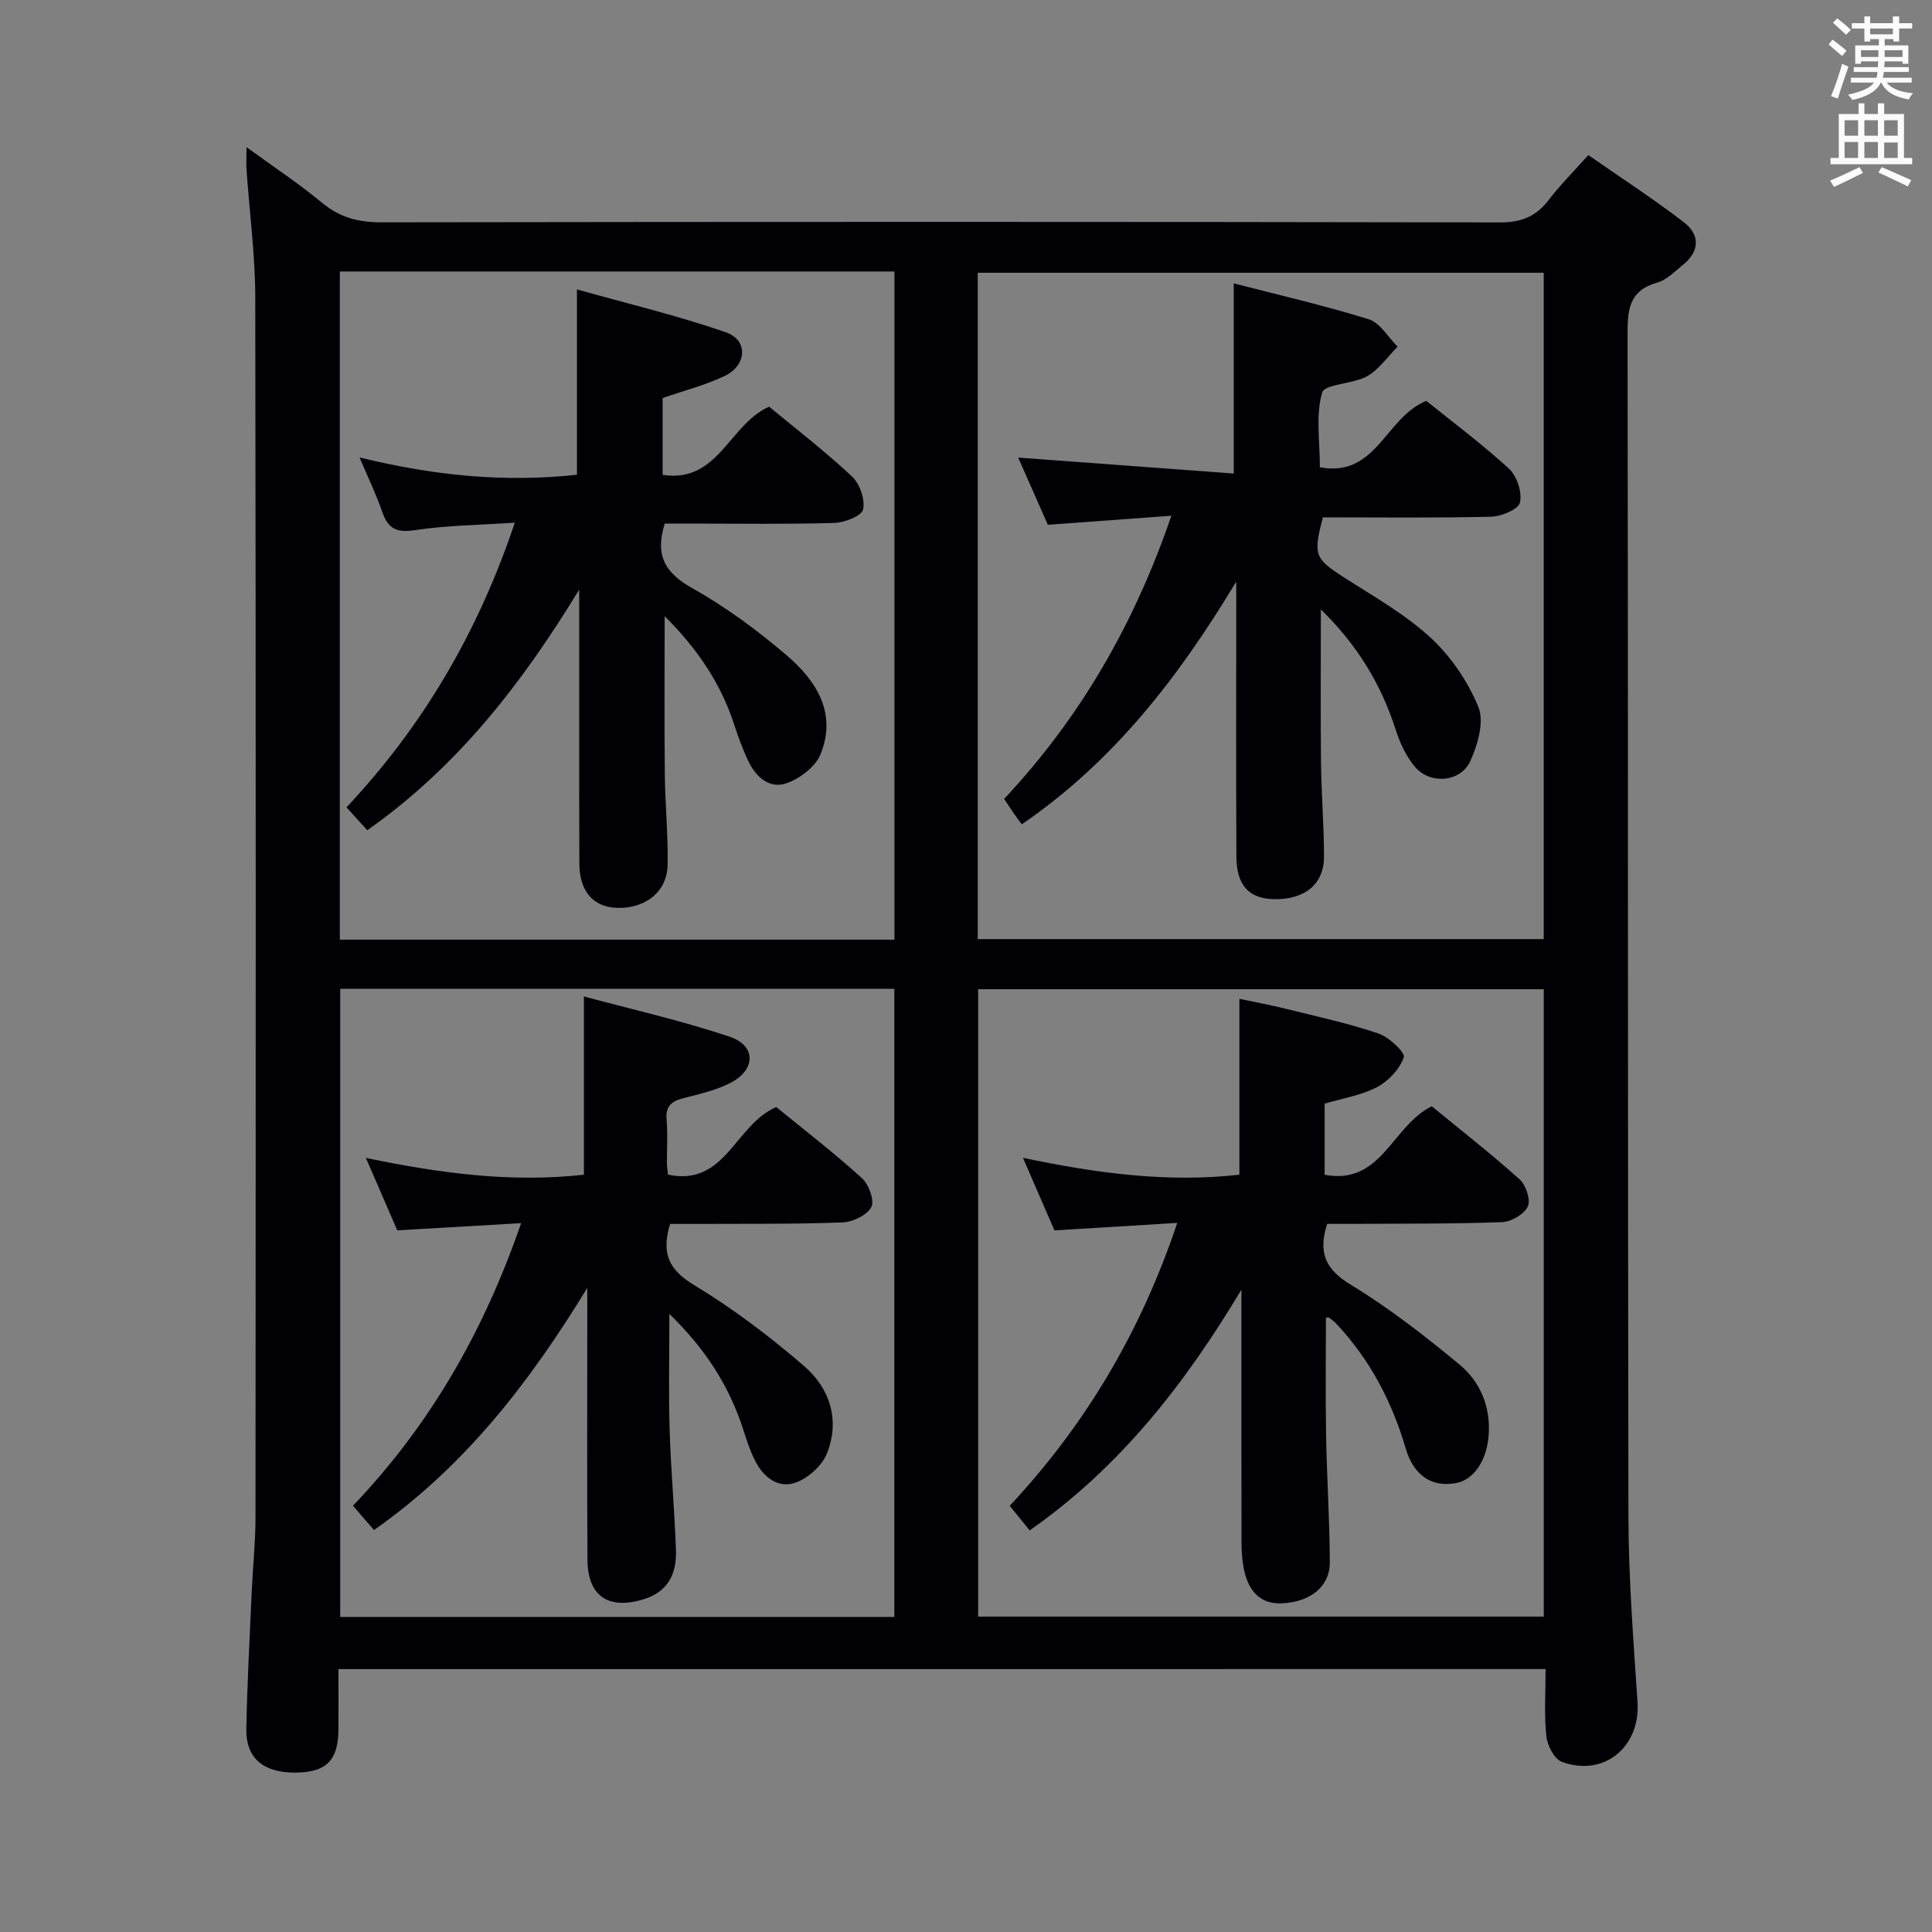 <svg enable-background="new 0 0 400 400" viewBox="0 0 400 400" xmlns="http://www.w3.org/2000/svg"><rect x="0" y="0" width="400" height="400" fill="#808080" stroke="none"/><g fill="#010105"><path d="m70.07 345.57c0 4.49.02 8.48 0 12.47-.03 6.49-2.56 8.96-9.09 8.96-6.51-.01-10.1-3.04-9.98-9.08.18-9.48.7-18.95 1.12-28.42.23-5.15.78-10.29.78-15.44.05-84.16.09-168.32-.05-252.48-.01-8.78-1.19-17.55-1.8-26.33-.09-1.28-.01-2.58-.01-4.78 5.63 4.1 10.87 7.56 15.67 11.54 3.7 3.07 7.57 4.03 12.32 4.02 77.16-.12 154.32-.13 231.48.02 4.44.01 7.52-1.21 10.15-4.67 2.3-3.03 5.04-5.74 8.19-9.27 6.65 4.63 13.44 9.03 19.82 13.94 3.37 2.6 3.21 6.04-.28 8.83-1.68 1.35-3.35 3.1-5.31 3.64-5.71 1.6-6.12 5.45-6.11 10.54.14 81.66.02 163.32.18 244.98.03 12.78 1.03 25.57 1.88 38.34.62 9.29-6.93 15.62-15.69 12.38-1.56-.58-2.99-3.41-3.19-5.34-.47-4.44-.15-8.97-.15-13.86-83.28.01-166.31.01-249.93.01zm132.36-151.14h117.18c0-46.3 0-92.21 0-137.96-39.29 0-78.19 0-117.18 0zm-132.07-138.22v138.34h114.83c0-46.17 0-92.18 0-138.34-38.36 0-76.32 0-114.83 0zm249.26 278.49c0-43.53 0-86.72 0-129.89-39.29 0-78.2 0-117.11 0v129.89zm-134.46.07c0-43.59 0-86.77 0-130.04-38.5 0-76.57 0-114.72 0v130.04z"/><path d="m242.52 106.78c-9.01.66-16.94 1.24-25.58 1.87-1.9-4.32-4.01-9.1-6.13-13.91 14.96 1.11 29.63 2.19 44.62 3.3 0-13.82 0-26.33 0-39.37 9.44 2.44 18.8 4.58 27.95 7.43 2.35.73 4.01 3.72 5.98 5.67-2.08 2.09-3.85 4.74-6.32 6.13-2.94 1.65-8.8 1.57-9.32 3.4-1.34 4.73-.45 10.1-.45 15.44 11.73 2.21 13.56-10.38 22.04-13.74 5.39 4.35 11.53 8.92 17.13 14.06 1.64 1.51 2.73 4.89 2.25 6.99-.33 1.41-3.85 2.88-5.98 2.93-11.64.28-23.28.13-34.82.13-2.05 7.82-1.65 8.55 4.27 12.37 6.15 3.96 12.66 7.61 17.99 12.51 4.23 3.89 7.78 9.1 9.94 14.41 1.24 3.05-.15 7.81-1.69 11.2-1.98 4.35-8.28 4.87-11.42 1.2-1.87-2.19-3.17-5.06-4.06-7.84-3.01-9.36-7.93-17.44-15.45-24.79 0 11.05-.08 21.41.03 31.78.07 6.48.63 12.96.62 19.44-.01 5.71-4.03 8.91-10.38 8.77-5.17-.11-7.74-2.86-7.76-8.86-.08-17.33-.03-34.66-.03-51.99 0-1.63 0-3.26 0-4.89-11.7 19.42-25.12 37.04-44.4 50.25-.67-.92-1.17-1.58-1.64-2.26-.65-.94-1.28-1.89-2.02-3 15.63-16.69 26.82-35.87 34.63-58.63z"/><path d="m74.44 94.71c15.57 3.81 30.17 5.2 45.01 3.58 0-12.52 0-24.75 0-38.37 10.44 2.94 20.83 5.4 30.86 8.89 4.65 1.62 4.33 6.86-.31 9.05-4.01 1.9-8.39 3.02-12.81 4.55v15.9c11.54 1.8 13.76-10.48 22.05-14.11 5.49 4.55 11.57 9.22 17.14 14.43 1.63 1.52 2.77 4.79 2.31 6.86-.3 1.34-3.86 2.72-6 2.78-9.99.29-19.99.13-29.99.13-1.79 0-3.58 0-5.07 0-2.08 6.64.1 10.23 5.66 13.35 6.91 3.87 13.42 8.68 19.47 13.83 6.18 5.26 10.61 12.01 7.12 20.59-1.04 2.56-4.2 4.96-6.93 5.96-3.54 1.31-6.38-1.19-7.96-4.44-1.22-2.52-2.17-5.19-3.05-7.86-2.8-8.55-7.72-15.68-14.33-22.26 0 11.17-.08 21.87.03 32.57.06 6.32.7 12.63.58 18.94-.11 5.57-4.62 9.09-10.53 8.88-4.85-.17-7.71-3.4-7.74-9.15-.06-17.33-.02-34.66-.03-51.98 0-1.59 0-3.18 0-4.76-11.71 19.2-25.02 36.56-43.88 49.82-1.31-1.44-2.6-2.87-4.3-4.74 15.75-16.78 27.14-36.02 34.85-58.94-7.36.5-14.09.55-20.67 1.55-3.72.56-5.53-.2-6.74-3.66-1.22-3.59-2.88-7.01-4.74-11.39z"/><path d="m213.19 316.85c-1.49-1.84-2.63-3.24-4.14-5.09 15.59-16.68 27.05-35.82 34.69-58.57-8.96.55-16.99 1.04-25.43 1.55-1.99-4.58-4.08-9.41-6.52-15.03 15.2 3.21 29.89 5.18 44.81 3.5 0-12.02 0-23.81 0-36.41 3.04.64 6.34 1.25 9.59 2.05 6.44 1.6 12.95 3.01 19.22 5.13 2.18.74 5.57 3.94 5.23 4.92-.84 2.44-3.16 4.92-5.53 6.17-3.28 1.72-7.16 2.33-10.86 3.43v14.72c11.8 2.23 13.9-10.09 22.18-14.18 5.75 4.73 12.15 9.73 18.19 15.13 1.31 1.18 2.34 4.28 1.69 5.64-.77 1.61-3.45 3.15-5.36 3.22-10.15.38-20.32.29-30.48.36-1.96.01-3.93 0-5.7 0-1.91 6.04-.31 9.45 4.89 12.6 7.91 4.8 15.3 10.56 22.45 16.47 4.34 3.59 6.54 8.72 6.1 14.68-.38 5.2-3.03 9.23-6.78 9.92-4.82.89-8.69-1.38-10.39-7.16-2.86-9.78-7.45-18.47-14.42-25.89-.45-.47-.99-.85-1.52-1.25-.09-.06-.29.03-.58.08 0 8.06-.11 16.14.03 24.21.16 8.81.74 17.62.77 26.43.02 5.02-4.05 8.2-9.87 8.47-4.26.2-6.96-2.19-7.95-7.24-.35-1.78-.45-3.62-.46-5.44-.03-15.83-.02-31.67-.02-47.5 0-1.59 0-3.17 0-4.76-11.59 19.34-24.97 36.64-43.83 49.84z"/><path d="m121.59 266.65c-11.91 19.48-25.27 36.89-44.16 50.13-1.4-1.62-2.76-3.2-4.35-5.04 15.88-16.63 26.99-35.87 34.82-58.5-8.8.51-16.95.99-25.65 1.49-1.94-4.48-4.03-9.3-6.5-15 15.35 3.21 30.16 5.16 45.14 3.48 0-12.11 0-23.98 0-36.91 9.97 2.7 20.27 5.01 30.22 8.36 5.44 1.83 5.39 6.78.21 9.49-3.03 1.59-6.53 2.36-9.89 3.23-2.44.63-3.66 1.68-3.42 4.42.26 2.98.05 5.99.07 8.99 0 .66.11 1.31.21 2.4 11.93 2.55 13.82-10.29 22.43-13.99 5.55 4.54 11.83 9.38 17.69 14.68 1.44 1.3 2.7 4.69 1.99 6.03-.89 1.69-3.86 3.1-5.99 3.18-10.15.38-20.32.26-30.48.31-1.79.01-3.59 0-5.2 0-1.82 6.02-.33 9.45 4.92 12.62 8.06 4.87 15.67 10.64 22.81 16.79 5.36 4.61 7.51 11.22 4.74 18.13-1 2.49-3.78 5-6.32 5.96-3.7 1.4-6.75-.98-8.51-4.4-1.05-2.05-1.78-4.3-2.49-6.51-2.9-9.04-7.84-16.73-15.29-23.95 0 8.56-.18 16.26.05 23.95.25 8.3 1.01 16.59 1.31 24.89.18 4.89-1.59 8.71-6.81 10.27-7.21 2.15-11.46-.69-11.51-8.22-.11-17-.04-33.99-.04-50.99 0-1.75 0-3.52 0-5.29z"/></g><path d="m378.6 9.2.8-1c.9.7 1.9 1.4 2.9 2.3l-.9 1.1c-1.1-.9-2-1.7-2.8-2.4zm.5 10.7c.9-2.1 1.6-4.3 2.3-6.7.4.2.8.4 1.3.6-.7 2.1-1.5 4.3-2.2 6.6zm.4-15.2.9-.9c1 .8 2 1.6 2.8 2.4l-1 1c-1-.9-1.9-1.8-2.7-2.5zm12.5-1.3h1.2v1.4h2.7v1.1h-2.7v2.7h-1.2v-.5h-1.8v1.3h4.9v3.8h-1.2v-.5h-3.7c0 .4-.1.9-.1 1.2h5.1v1h-5.2c0 .5-.1.9-.2 1.2h6v1h-5.2c1.1 1.3 2.9 2 5.5 2.2-.4.4-.7.8-.9 1.3-2.9-.5-4.8-1.6-5.7-3.5h-.1c-.8 1.7-2.7 2.9-5.9 3.6-.2-.4-.6-.8-.9-1.1 2.8-.6 4.6-1.4 5.4-2.5h-4.8v-1h5.3c.1-.3.2-.7.2-1.2h-4.9v-1h5c0-.4 0-.8.1-1.2h-3.6v.5h-1.2v-3.8h4.9v-1.3h-1.8v.5h-1.2v-2.7h-2.6v-1.1h2.6v-1.4h1.2v1.4h4.7v-1.4zm-6.7 8.4h3.6c0-.4 0-.9 0-1.4h-3.6zm1.9-4.7h4.7v-1.2h-4.7zm6.7 3.3h-3.7v1.4h3.7z" fill="#fafbfa"/><path d="m384.7 21.4h1.3v2.2h2.8v-2.2h1.3v2.2h4.1v9.1h1.7v1.3h-16.9v-1.3h1.7v-9.1h4.1v-2.2zm.3 13.2.7 1.2c-1.8.9-3.8 1.9-6 2.9-.2-.4-.5-.8-.8-1.3 2.4-1 4.4-2 6.1-2.8zm-3.1-6.5h2.8v-3.2h-2.8zm0 4.6h2.8v-3.3h-2.8zm4.1-4.6h2.8v-3.2h-2.8zm0 4.6h2.8v-3.3h-2.8zm3.6 1.9c2.1.9 4.1 1.8 6.1 2.7l-.7 1.3c-2.2-1.1-4.2-2-6.1-2.9zm3.3-9.7h-2.8v3.2h2.8zm-2.8 7.8h2.8v-3.2h-2.8z" fill="#fafbfa"/></svg>